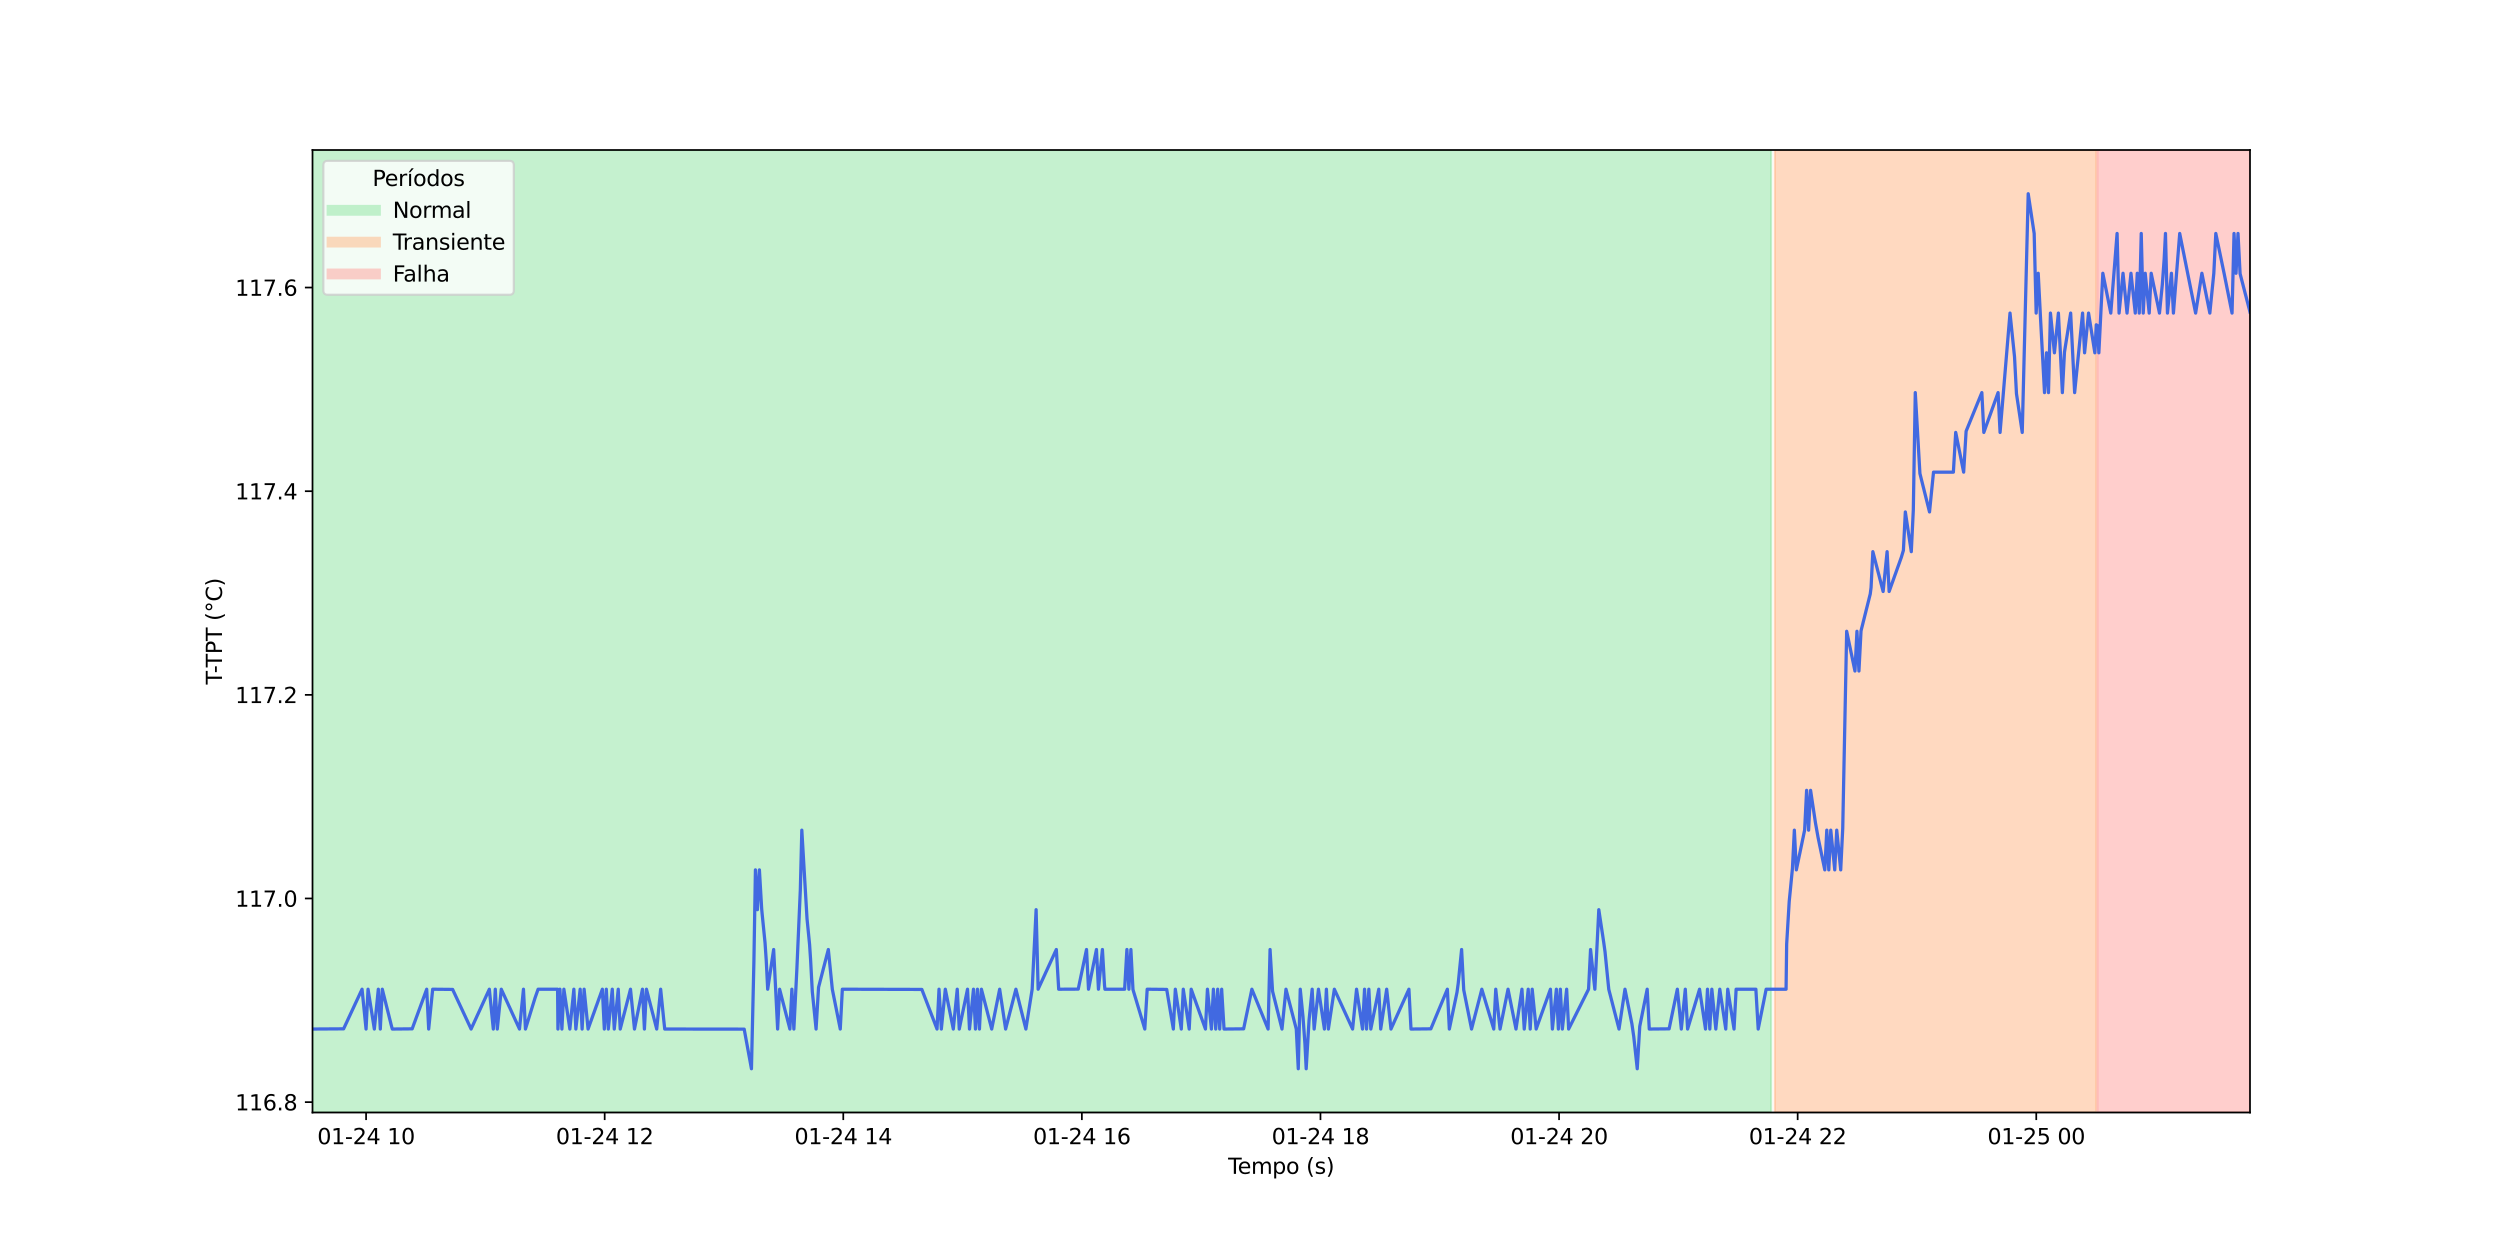 <?xml version="1.0" encoding="utf-8" standalone="no"?>
<!DOCTYPE svg PUBLIC "-//W3C//DTD SVG 1.1//EN"
  "http://www.w3.org/Graphics/SVG/1.1/DTD/svg11.dtd">
<svg xmlns:xlink="http://www.w3.org/1999/xlink" width="1152pt" height="576pt" viewBox="0 0 1152 576" xmlns="http://www.w3.org/2000/svg" version="1.1">
 <defs>
  <style type="text/css">*{stroke-linejoin: round; stroke-linecap: butt}</style>
 </defs>
 <g id="figure_1">
  <g id="patch_1">
   <path d="M 0 576 
L 1152 576 
L 1152 0 
L 0 0 
z
" style="fill: #ffffff"/>
  </g>
  <g id="axes_1">
   <g id="patch_2">
    <path d="M 144 512.64 
L 1036.8 512.64 
L 1036.8 69.12 
L 144 69.12 
z
" style="fill: #ffffff"/>
   </g>
   <g id="patch_3">
    <path d="M 144 512.64 
L 144 69.12 
L 816.131 69.12 
L 816.131 512.64 
z
" clip-path="url(#p70f0e3f2a3)" style="fill: #8de5a1; opacity: 0.5; stroke: #8de5a1; stroke-linejoin: miter"/>
   </g>
   <g id="patch_4">
    <path d="M 817.857 512.64 
L 817.857 69.12 
L 965.962 69.12 
L 965.962 512.64 
z
" clip-path="url(#p70f0e3f2a3)" style="fill: #ffb482; opacity: 0.5; stroke: #ffb482; stroke-linejoin: miter"/>
   </g>
   <g id="patch_5">
    <path d="M 966.527 512.64 
L 966.527 69.12 
L 1036.8 69.12 
L 1036.8 512.64 
z
" clip-path="url(#p70f0e3f2a3)" style="fill: #ff9f9b; opacity: 0.5; stroke: #ff9f9b; stroke-linejoin: miter"/>
   </g>
   <g id="matplotlib.axis_1">
    <g id="xtick_1">
     <g id="line2d_1">
      <defs>
       <path id="m681713d405" d="M 0 0 
L 0 3.5 
" style="stroke: #000000; stroke-width: 0.8"/>
      </defs>
      <g>
       <use xlink:href="#m681713d405" x="168.692" y="512.64" style="stroke: #000000; stroke-width: 0.8"/>
      </g>
     </g>
     <g id="text_1">
      <!-- 01-24 10 -->
      <g transform="translate(146.211 527.238) scale(0.1 -0.1)">
       <defs>
        <path id="DejaVuSans-30" d="M 2034 4250 
Q 1547 4250 1301 3770 
Q 1056 3291 1056 2328 
Q 1056 1369 1301 889 
Q 1547 409 2034 409 
Q 2525 409 2770 889 
Q 3016 1369 3016 2328 
Q 3016 3291 2770 3770 
Q 2525 4250 2034 4250 
z
M 2034 4750 
Q 2819 4750 3233 4129 
Q 3647 3509 3647 2328 
Q 3647 1150 3233 529 
Q 2819 -91 2034 -91 
Q 1250 -91 836 529 
Q 422 1150 422 2328 
Q 422 3509 836 4129 
Q 1250 4750 2034 4750 
z
" transform="scale(0.016)"/>
        <path id="DejaVuSans-31" d="M 794 531 
L 1825 531 
L 1825 4091 
L 703 3866 
L 703 4441 
L 1819 4666 
L 2450 4666 
L 2450 531 
L 3481 531 
L 3481 0 
L 794 0 
L 794 531 
z
" transform="scale(0.016)"/>
        <path id="DejaVuSans-2d" d="M 313 2009 
L 1997 2009 
L 1997 1497 
L 313 1497 
L 313 2009 
z
" transform="scale(0.016)"/>
        <path id="DejaVuSans-32" d="M 1228 531 
L 3431 531 
L 3431 0 
L 469 0 
L 469 531 
Q 828 903 1448 1529 
Q 2069 2156 2228 2338 
Q 2531 2678 2651 2914 
Q 2772 3150 2772 3378 
Q 2772 3750 2511 3984 
Q 2250 4219 1831 4219 
Q 1534 4219 1204 4116 
Q 875 4013 500 3803 
L 500 4441 
Q 881 4594 1212 4672 
Q 1544 4750 1819 4750 
Q 2544 4750 2975 4387 
Q 3406 4025 3406 3419 
Q 3406 3131 3298 2873 
Q 3191 2616 2906 2266 
Q 2828 2175 2409 1742 
Q 1991 1309 1228 531 
z
" transform="scale(0.016)"/>
        <path id="DejaVuSans-34" d="M 2419 4116 
L 825 1625 
L 2419 1625 
L 2419 4116 
z
M 2253 4666 
L 3047 4666 
L 3047 1625 
L 3713 1625 
L 3713 1100 
L 3047 1100 
L 3047 0 
L 2419 0 
L 2419 1100 
L 313 1100 
L 313 1709 
L 2253 4666 
z
" transform="scale(0.016)"/>
        <path id="DejaVuSans-20" transform="scale(0.016)"/>
       </defs>
       <use xlink:href="#DejaVuSans-30"/>
       <use xlink:href="#DejaVuSans-31" x="63.623"/>
       <use xlink:href="#DejaVuSans-2d" x="127.246"/>
       <use xlink:href="#DejaVuSans-32" x="163.33"/>
       <use xlink:href="#DejaVuSans-34" x="226.953"/>
       <use xlink:href="#DejaVuSans-20" x="290.576"/>
       <use xlink:href="#DejaVuSans-31" x="322.363"/>
       <use xlink:href="#DejaVuSans-30" x="385.986"/>
      </g>
     </g>
    </g>
    <g id="xtick_2">
     <g id="line2d_2">
      <g>
       <use xlink:href="#m681713d405" x="278.637" y="512.64" style="stroke: #000000; stroke-width: 0.8"/>
      </g>
     </g>
     <g id="text_2">
      <!-- 01-24 12 -->
      <g transform="translate(256.156 527.238) scale(0.1 -0.1)">
       <use xlink:href="#DejaVuSans-30"/>
       <use xlink:href="#DejaVuSans-31" x="63.623"/>
       <use xlink:href="#DejaVuSans-2d" x="127.246"/>
       <use xlink:href="#DejaVuSans-32" x="163.33"/>
       <use xlink:href="#DejaVuSans-34" x="226.953"/>
       <use xlink:href="#DejaVuSans-20" x="290.576"/>
       <use xlink:href="#DejaVuSans-31" x="322.363"/>
       <use xlink:href="#DejaVuSans-32" x="385.986"/>
      </g>
     </g>
    </g>
    <g id="xtick_3">
     <g id="line2d_3">
      <g>
       <use xlink:href="#m681713d405" x="388.582" y="512.64" style="stroke: #000000; stroke-width: 0.8"/>
      </g>
     </g>
     <g id="text_3">
      <!-- 01-24 14 -->
      <g transform="translate(366.102 527.238) scale(0.1 -0.1)">
       <use xlink:href="#DejaVuSans-30"/>
       <use xlink:href="#DejaVuSans-31" x="63.623"/>
       <use xlink:href="#DejaVuSans-2d" x="127.246"/>
       <use xlink:href="#DejaVuSans-32" x="163.33"/>
       <use xlink:href="#DejaVuSans-34" x="226.953"/>
       <use xlink:href="#DejaVuSans-20" x="290.576"/>
       <use xlink:href="#DejaVuSans-31" x="322.363"/>
       <use xlink:href="#DejaVuSans-34" x="385.986"/>
      </g>
     </g>
    </g>
    <g id="xtick_4">
     <g id="line2d_4">
      <g>
       <use xlink:href="#m681713d405" x="498.527" y="512.64" style="stroke: #000000; stroke-width: 0.8"/>
      </g>
     </g>
     <g id="text_4">
      <!-- 01-24 16 -->
      <g transform="translate(476.047 527.238) scale(0.1 -0.1)">
       <defs>
        <path id="DejaVuSans-36" d="M 2113 2584 
Q 1688 2584 1439 2293 
Q 1191 2003 1191 1497 
Q 1191 994 1439 701 
Q 1688 409 2113 409 
Q 2538 409 2786 701 
Q 3034 994 3034 1497 
Q 3034 2003 2786 2293 
Q 2538 2584 2113 2584 
z
M 3366 4563 
L 3366 3988 
Q 3128 4100 2886 4159 
Q 2644 4219 2406 4219 
Q 1781 4219 1451 3797 
Q 1122 3375 1075 2522 
Q 1259 2794 1537 2939 
Q 1816 3084 2150 3084 
Q 2853 3084 3261 2657 
Q 3669 2231 3669 1497 
Q 3669 778 3244 343 
Q 2819 -91 2113 -91 
Q 1303 -91 875 529 
Q 447 1150 447 2328 
Q 447 3434 972 4092 
Q 1497 4750 2381 4750 
Q 2619 4750 2861 4703 
Q 3103 4656 3366 4563 
z
" transform="scale(0.016)"/>
       </defs>
       <use xlink:href="#DejaVuSans-30"/>
       <use xlink:href="#DejaVuSans-31" x="63.623"/>
       <use xlink:href="#DejaVuSans-2d" x="127.246"/>
       <use xlink:href="#DejaVuSans-32" x="163.33"/>
       <use xlink:href="#DejaVuSans-34" x="226.953"/>
       <use xlink:href="#DejaVuSans-20" x="290.576"/>
       <use xlink:href="#DejaVuSans-31" x="322.363"/>
       <use xlink:href="#DejaVuSans-36" x="385.986"/>
      </g>
     </g>
    </g>
    <g id="xtick_5">
     <g id="line2d_5">
      <g>
       <use xlink:href="#m681713d405" x="608.472" y="512.64" style="stroke: #000000; stroke-width: 0.8"/>
      </g>
     </g>
     <g id="text_5">
      <!-- 01-24 18 -->
      <g transform="translate(585.992 527.238) scale(0.1 -0.1)">
       <defs>
        <path id="DejaVuSans-38" d="M 2034 2216 
Q 1584 2216 1326 1975 
Q 1069 1734 1069 1313 
Q 1069 891 1326 650 
Q 1584 409 2034 409 
Q 2484 409 2743 651 
Q 3003 894 3003 1313 
Q 3003 1734 2745 1975 
Q 2488 2216 2034 2216 
z
M 1403 2484 
Q 997 2584 770 2862 
Q 544 3141 544 3541 
Q 544 4100 942 4425 
Q 1341 4750 2034 4750 
Q 2731 4750 3128 4425 
Q 3525 4100 3525 3541 
Q 3525 3141 3298 2862 
Q 3072 2584 2669 2484 
Q 3125 2378 3379 2068 
Q 3634 1759 3634 1313 
Q 3634 634 3220 271 
Q 2806 -91 2034 -91 
Q 1263 -91 848 271 
Q 434 634 434 1313 
Q 434 1759 690 2068 
Q 947 2378 1403 2484 
z
M 1172 3481 
Q 1172 3119 1398 2916 
Q 1625 2713 2034 2713 
Q 2441 2713 2670 2916 
Q 2900 3119 2900 3481 
Q 2900 3844 2670 4047 
Q 2441 4250 2034 4250 
Q 1625 4250 1398 4047 
Q 1172 3844 1172 3481 
z
" transform="scale(0.016)"/>
       </defs>
       <use xlink:href="#DejaVuSans-30"/>
       <use xlink:href="#DejaVuSans-31" x="63.623"/>
       <use xlink:href="#DejaVuSans-2d" x="127.246"/>
       <use xlink:href="#DejaVuSans-32" x="163.33"/>
       <use xlink:href="#DejaVuSans-34" x="226.953"/>
       <use xlink:href="#DejaVuSans-20" x="290.576"/>
       <use xlink:href="#DejaVuSans-31" x="322.363"/>
       <use xlink:href="#DejaVuSans-38" x="385.986"/>
      </g>
     </g>
    </g>
    <g id="xtick_6">
     <g id="line2d_6">
      <g>
       <use xlink:href="#m681713d405" x="718.417" y="512.64" style="stroke: #000000; stroke-width: 0.8"/>
      </g>
     </g>
     <g id="text_6">
      <!-- 01-24 20 -->
      <g transform="translate(695.937 527.238) scale(0.1 -0.1)">
       <use xlink:href="#DejaVuSans-30"/>
       <use xlink:href="#DejaVuSans-31" x="63.623"/>
       <use xlink:href="#DejaVuSans-2d" x="127.246"/>
       <use xlink:href="#DejaVuSans-32" x="163.33"/>
       <use xlink:href="#DejaVuSans-34" x="226.953"/>
       <use xlink:href="#DejaVuSans-20" x="290.576"/>
       <use xlink:href="#DejaVuSans-32" x="322.363"/>
       <use xlink:href="#DejaVuSans-30" x="385.986"/>
      </g>
     </g>
    </g>
    <g id="xtick_7">
     <g id="line2d_7">
      <g>
       <use xlink:href="#m681713d405" x="828.362" y="512.64" style="stroke: #000000; stroke-width: 0.8"/>
      </g>
     </g>
     <g id="text_7">
      <!-- 01-24 22 -->
      <g transform="translate(805.882 527.238) scale(0.1 -0.1)">
       <use xlink:href="#DejaVuSans-30"/>
       <use xlink:href="#DejaVuSans-31" x="63.623"/>
       <use xlink:href="#DejaVuSans-2d" x="127.246"/>
       <use xlink:href="#DejaVuSans-32" x="163.33"/>
       <use xlink:href="#DejaVuSans-34" x="226.953"/>
       <use xlink:href="#DejaVuSans-20" x="290.576"/>
       <use xlink:href="#DejaVuSans-32" x="322.363"/>
       <use xlink:href="#DejaVuSans-32" x="385.986"/>
      </g>
     </g>
    </g>
    <g id="xtick_8">
     <g id="line2d_8">
      <g>
       <use xlink:href="#m681713d405" x="938.308" y="512.64" style="stroke: #000000; stroke-width: 0.8"/>
      </g>
     </g>
     <g id="text_8">
      <!-- 01-25 00 -->
      <g transform="translate(915.827 527.238) scale(0.1 -0.1)">
       <defs>
        <path id="DejaVuSans-35" d="M 691 4666 
L 3169 4666 
L 3169 4134 
L 1269 4134 
L 1269 2991 
Q 1406 3038 1543 3061 
Q 1681 3084 1819 3084 
Q 2600 3084 3056 2656 
Q 3513 2228 3513 1497 
Q 3513 744 3044 326 
Q 2575 -91 1722 -91 
Q 1428 -91 1123 -41 
Q 819 9 494 109 
L 494 744 
Q 775 591 1075 516 
Q 1375 441 1709 441 
Q 2250 441 2565 725 
Q 2881 1009 2881 1497 
Q 2881 1984 2565 2268 
Q 2250 2553 1709 2553 
Q 1456 2553 1204 2497 
Q 953 2441 691 2322 
L 691 4666 
z
" transform="scale(0.016)"/>
       </defs>
       <use xlink:href="#DejaVuSans-30"/>
       <use xlink:href="#DejaVuSans-31" x="63.623"/>
       <use xlink:href="#DejaVuSans-2d" x="127.246"/>
       <use xlink:href="#DejaVuSans-32" x="163.33"/>
       <use xlink:href="#DejaVuSans-35" x="226.953"/>
       <use xlink:href="#DejaVuSans-20" x="290.576"/>
       <use xlink:href="#DejaVuSans-30" x="322.363"/>
       <use xlink:href="#DejaVuSans-30" x="385.986"/>
      </g>
     </g>
    </g>
    <g id="text_9">
     <!-- Tempo (s) -->
     <g transform="translate(565.92 540.917) scale(0.1 -0.1)">
      <defs>
       <path id="DejaVuSans-54" d="M -19 4666 
L 3928 4666 
L 3928 4134 
L 2272 4134 
L 2272 0 
L 1638 0 
L 1638 4134 
L -19 4134 
L -19 4666 
z
" transform="scale(0.016)"/>
       <path id="DejaVuSans-65" d="M 3597 1894 
L 3597 1613 
L 953 1613 
Q 991 1019 1311 708 
Q 1631 397 2203 397 
Q 2534 397 2845 478 
Q 3156 559 3463 722 
L 3463 178 
Q 3153 47 2828 -22 
Q 2503 -91 2169 -91 
Q 1331 -91 842 396 
Q 353 884 353 1716 
Q 353 2575 817 3079 
Q 1281 3584 2069 3584 
Q 2775 3584 3186 3129 
Q 3597 2675 3597 1894 
z
M 3022 2063 
Q 3016 2534 2758 2815 
Q 2500 3097 2075 3097 
Q 1594 3097 1305 2825 
Q 1016 2553 972 2059 
L 3022 2063 
z
" transform="scale(0.016)"/>
       <path id="DejaVuSans-6d" d="M 3328 2828 
Q 3544 3216 3844 3400 
Q 4144 3584 4550 3584 
Q 5097 3584 5394 3201 
Q 5691 2819 5691 2113 
L 5691 0 
L 5113 0 
L 5113 2094 
Q 5113 2597 4934 2840 
Q 4756 3084 4391 3084 
Q 3944 3084 3684 2787 
Q 3425 2491 3425 1978 
L 3425 0 
L 2847 0 
L 2847 2094 
Q 2847 2600 2669 2842 
Q 2491 3084 2119 3084 
Q 1678 3084 1418 2786 
Q 1159 2488 1159 1978 
L 1159 0 
L 581 0 
L 581 3500 
L 1159 3500 
L 1159 2956 
Q 1356 3278 1631 3431 
Q 1906 3584 2284 3584 
Q 2666 3584 2933 3390 
Q 3200 3197 3328 2828 
z
" transform="scale(0.016)"/>
       <path id="DejaVuSans-70" d="M 1159 525 
L 1159 -1331 
L 581 -1331 
L 581 3500 
L 1159 3500 
L 1159 2969 
Q 1341 3281 1617 3432 
Q 1894 3584 2278 3584 
Q 2916 3584 3314 3078 
Q 3713 2572 3713 1747 
Q 3713 922 3314 415 
Q 2916 -91 2278 -91 
Q 1894 -91 1617 61 
Q 1341 213 1159 525 
z
M 3116 1747 
Q 3116 2381 2855 2742 
Q 2594 3103 2138 3103 
Q 1681 3103 1420 2742 
Q 1159 2381 1159 1747 
Q 1159 1113 1420 752 
Q 1681 391 2138 391 
Q 2594 391 2855 752 
Q 3116 1113 3116 1747 
z
" transform="scale(0.016)"/>
       <path id="DejaVuSans-6f" d="M 1959 3097 
Q 1497 3097 1228 2736 
Q 959 2375 959 1747 
Q 959 1119 1226 758 
Q 1494 397 1959 397 
Q 2419 397 2687 759 
Q 2956 1122 2956 1747 
Q 2956 2369 2687 2733 
Q 2419 3097 1959 3097 
z
M 1959 3584 
Q 2709 3584 3137 3096 
Q 3566 2609 3566 1747 
Q 3566 888 3137 398 
Q 2709 -91 1959 -91 
Q 1206 -91 779 398 
Q 353 888 353 1747 
Q 353 2609 779 3096 
Q 1206 3584 1959 3584 
z
" transform="scale(0.016)"/>
       <path id="DejaVuSans-28" d="M 1984 4856 
Q 1566 4138 1362 3434 
Q 1159 2731 1159 2009 
Q 1159 1288 1364 580 
Q 1569 -128 1984 -844 
L 1484 -844 
Q 1016 -109 783 600 
Q 550 1309 550 2009 
Q 550 2706 781 3412 
Q 1013 4119 1484 4856 
L 1984 4856 
z
" transform="scale(0.016)"/>
       <path id="DejaVuSans-73" d="M 2834 3397 
L 2834 2853 
Q 2591 2978 2328 3040 
Q 2066 3103 1784 3103 
Q 1356 3103 1142 2972 
Q 928 2841 928 2578 
Q 928 2378 1081 2264 
Q 1234 2150 1697 2047 
L 1894 2003 
Q 2506 1872 2764 1633 
Q 3022 1394 3022 966 
Q 3022 478 2636 193 
Q 2250 -91 1575 -91 
Q 1294 -91 989 -36 
Q 684 19 347 128 
L 347 722 
Q 666 556 975 473 
Q 1284 391 1588 391 
Q 1994 391 2212 530 
Q 2431 669 2431 922 
Q 2431 1156 2273 1281 
Q 2116 1406 1581 1522 
L 1381 1569 
Q 847 1681 609 1914 
Q 372 2147 372 2553 
Q 372 3047 722 3315 
Q 1072 3584 1716 3584 
Q 2034 3584 2315 3537 
Q 2597 3491 2834 3397 
z
" transform="scale(0.016)"/>
       <path id="DejaVuSans-29" d="M 513 4856 
L 1013 4856 
Q 1481 4119 1714 3412 
Q 1947 2706 1947 2009 
Q 1947 1309 1714 600 
Q 1481 -109 1013 -844 
L 513 -844 
Q 928 -128 1133 580 
Q 1338 1288 1338 2009 
Q 1338 2731 1133 3434 
Q 928 4138 513 4856 
z
" transform="scale(0.016)"/>
      </defs>
      <use xlink:href="#DejaVuSans-54"/>
      <use xlink:href="#DejaVuSans-65" x="44.084"/>
      <use xlink:href="#DejaVuSans-6d" x="105.607"/>
      <use xlink:href="#DejaVuSans-70" x="203.02"/>
      <use xlink:href="#DejaVuSans-6f" x="266.496"/>
      <use xlink:href="#DejaVuSans-20" x="327.678"/>
      <use xlink:href="#DejaVuSans-28" x="359.465"/>
      <use xlink:href="#DejaVuSans-73" x="398.479"/>
      <use xlink:href="#DejaVuSans-29" x="450.578"/>
     </g>
    </g>
   </g>
   <g id="matplotlib.axis_2">
    <g id="ytick_1">
     <g id="line2d_9">
      <defs>
       <path id="m206cdf0080" d="M 0 0 
L -3.5 0 
" style="stroke: #000000; stroke-width: 0.8"/>
      </defs>
      <g>
       <use xlink:href="#m206cdf0080" x="144" y="507.87" style="stroke: #000000; stroke-width: 0.8"/>
      </g>
     </g>
     <g id="text_10">
      <!-- 116.8 -->
      <g transform="translate(108.372 511.67) scale(0.1 -0.1)">
       <defs>
        <path id="DejaVuSans-2e" d="M 684 794 
L 1344 794 
L 1344 0 
L 684 0 
L 684 794 
z
" transform="scale(0.016)"/>
       </defs>
       <use xlink:href="#DejaVuSans-31"/>
       <use xlink:href="#DejaVuSans-31" x="63.623"/>
       <use xlink:href="#DejaVuSans-36" x="127.246"/>
       <use xlink:href="#DejaVuSans-2e" x="190.869"/>
       <use xlink:href="#DejaVuSans-38" x="222.656"/>
      </g>
     </g>
    </g>
    <g id="ytick_2">
     <g id="line2d_10">
      <g>
       <use xlink:href="#m206cdf0080" x="144" y="414.027" style="stroke: #000000; stroke-width: 0.8"/>
      </g>
     </g>
     <g id="text_11">
      <!-- 117.0 -->
      <g transform="translate(108.372 417.826) scale(0.1 -0.1)">
       <defs>
        <path id="DejaVuSans-37" d="M 525 4666 
L 3525 4666 
L 3525 4397 
L 1831 0 
L 1172 0 
L 2766 4134 
L 525 4134 
L 525 4666 
z
" transform="scale(0.016)"/>
       </defs>
       <use xlink:href="#DejaVuSans-31"/>
       <use xlink:href="#DejaVuSans-31" x="63.623"/>
       <use xlink:href="#DejaVuSans-37" x="127.246"/>
       <use xlink:href="#DejaVuSans-2e" x="190.869"/>
       <use xlink:href="#DejaVuSans-30" x="222.656"/>
      </g>
     </g>
    </g>
    <g id="ytick_3">
     <g id="line2d_11">
      <g>
       <use xlink:href="#m206cdf0080" x="144" y="320.183" style="stroke: #000000; stroke-width: 0.8"/>
      </g>
     </g>
     <g id="text_12">
      <!-- 117.2 -->
      <g transform="translate(108.372 323.982) scale(0.1 -0.1)">
       <use xlink:href="#DejaVuSans-31"/>
       <use xlink:href="#DejaVuSans-31" x="63.623"/>
       <use xlink:href="#DejaVuSans-37" x="127.246"/>
       <use xlink:href="#DejaVuSans-2e" x="190.869"/>
       <use xlink:href="#DejaVuSans-32" x="222.656"/>
      </g>
     </g>
    </g>
    <g id="ytick_4">
     <g id="line2d_12">
      <g>
       <use xlink:href="#m206cdf0080" x="144" y="226.339" style="stroke: #000000; stroke-width: 0.8"/>
      </g>
     </g>
     <g id="text_13">
      <!-- 117.4 -->
      <g transform="translate(108.372 230.138) scale(0.1 -0.1)">
       <use xlink:href="#DejaVuSans-31"/>
       <use xlink:href="#DejaVuSans-31" x="63.623"/>
       <use xlink:href="#DejaVuSans-37" x="127.246"/>
       <use xlink:href="#DejaVuSans-2e" x="190.869"/>
       <use xlink:href="#DejaVuSans-34" x="222.656"/>
      </g>
     </g>
    </g>
    <g id="ytick_5">
     <g id="line2d_13">
      <g>
       <use xlink:href="#m206cdf0080" x="144" y="132.495" style="stroke: #000000; stroke-width: 0.8"/>
      </g>
     </g>
     <g id="text_14">
      <!-- 117.6 -->
      <g transform="translate(108.372 136.294) scale(0.1 -0.1)">
       <use xlink:href="#DejaVuSans-31"/>
       <use xlink:href="#DejaVuSans-31" x="63.623"/>
       <use xlink:href="#DejaVuSans-37" x="127.246"/>
       <use xlink:href="#DejaVuSans-2e" x="190.869"/>
       <use xlink:href="#DejaVuSans-36" x="222.656"/>
      </g>
     </g>
    </g>
    <g id="text_15">
     <!-- T-TPT (°C) -->
     <g transform="translate(102.292 315.43) rotate(-90) scale(0.1 -0.1)">
      <defs>
       <path id="DejaVuSans-50" d="M 1259 4147 
L 1259 2394 
L 2053 2394 
Q 2494 2394 2734 2622 
Q 2975 2850 2975 3272 
Q 2975 3691 2734 3919 
Q 2494 4147 2053 4147 
L 1259 4147 
z
M 628 4666 
L 2053 4666 
Q 2838 4666 3239 4311 
Q 3641 3956 3641 3272 
Q 3641 2581 3239 2228 
Q 2838 1875 2053 1875 
L 1259 1875 
L 1259 0 
L 628 0 
L 628 4666 
z
" transform="scale(0.016)"/>
       <path id="DejaVuSans-b0" d="M 1600 4347 
Q 1350 4347 1178 4173 
Q 1006 4000 1006 3750 
Q 1006 3503 1178 3333 
Q 1350 3163 1600 3163 
Q 1850 3163 2022 3333 
Q 2194 3503 2194 3750 
Q 2194 3997 2020 4172 
Q 1847 4347 1600 4347 
z
M 1600 4750 
Q 1800 4750 1984 4673 
Q 2169 4597 2303 4453 
Q 2447 4313 2519 4134 
Q 2591 3956 2591 3750 
Q 2591 3338 2302 3052 
Q 2013 2766 1594 2766 
Q 1172 2766 890 3047 
Q 609 3328 609 3750 
Q 609 4169 896 4459 
Q 1184 4750 1600 4750 
z
" transform="scale(0.016)"/>
       <path id="DejaVuSans-43" d="M 4122 4306 
L 4122 3641 
Q 3803 3938 3442 4084 
Q 3081 4231 2675 4231 
Q 1875 4231 1450 3742 
Q 1025 3253 1025 2328 
Q 1025 1406 1450 917 
Q 1875 428 2675 428 
Q 3081 428 3442 575 
Q 3803 722 4122 1019 
L 4122 359 
Q 3791 134 3420 21 
Q 3050 -91 2638 -91 
Q 1578 -91 968 557 
Q 359 1206 359 2328 
Q 359 3453 968 4101 
Q 1578 4750 2638 4750 
Q 3056 4750 3426 4639 
Q 3797 4528 4122 4306 
z
" transform="scale(0.016)"/>
      </defs>
      <use xlink:href="#DejaVuSans-54"/>
      <use xlink:href="#DejaVuSans-2d" x="51.959"/>
      <use xlink:href="#DejaVuSans-54" x="78.918"/>
      <use xlink:href="#DejaVuSans-50" x="140.002"/>
      <use xlink:href="#DejaVuSans-54" x="200.305"/>
      <use xlink:href="#DejaVuSans-20" x="261.389"/>
      <use xlink:href="#DejaVuSans-28" x="293.176"/>
      <use xlink:href="#DejaVuSans-b0" x="332.189"/>
      <use xlink:href="#DejaVuSans-43" x="382.189"/>
      <use xlink:href="#DejaVuSans-29" x="452.014"/>
     </g>
    </g>
   </g>
   <g id="line2d_14">
    <path d="M 144 474.18 
L 158.339 474.087 
L 158.736 473.195 
L 158.797 473.101 
L 159.179 472.257 
L 159.224 472.163 
L 159.591 471.365 
L 159.652 471.271 
L 160.049 470.38 
L 160.11 470.286 
L 160.507 469.394 
L 160.568 469.301 
L 160.965 468.409 
L 161.026 468.315 
L 161.408 467.471 
L 161.454 467.377 
L 161.82 466.579 
L 161.881 466.485 
L 162.278 465.594 
L 162.339 465.5 
L 162.736 464.608 
L 162.798 464.515 
L 163.195 463.623 
L 163.256 463.529 
L 163.637 462.685 
L 163.683 462.591 
L 164.05 461.793 
L 164.111 461.699 
L 164.508 460.808 
L 164.569 460.714 
L 164.966 459.822 
L 165.027 459.729 
L 165.424 458.837 
L 165.485 458.743 
L 165.867 457.899 
L 165.913 457.805 
L 166.279 457.007 
L 166.34 456.913 
L 166.737 456.022 
L 166.798 455.928 
L 166.829 455.834 
L 166.844 455.975 
L 167.424 461.746 
L 168.677 474.18 
L 168.738 472.96 
L 169.593 455.834 
L 169.623 456.022 
L 172.494 474.18 
L 172.555 473.57 
L 173.151 467.611 
L 174.327 455.834 
L 174.388 457.054 
L 175.243 474.18 
L 175.258 473.852 
L 176.159 455.834 
L 176.312 456.444 
L 176.632 457.758 
L 177.029 459.306 
L 177.35 460.62 
L 177.732 462.122 
L 178.052 463.435 
L 178.449 464.984 
L 178.77 466.298 
L 179.152 467.799 
L 179.473 469.113 
L 179.854 470.614 
L 180.175 471.928 
L 180.572 473.477 
L 180.786 474.18 
L 189.933 474.087 
L 190.956 471.271 
L 191.002 471.177 
L 192.04 468.315 
L 192.086 468.221 
L 193.124 465.359 
L 193.17 465.265 
L 194.208 462.403 
L 194.254 462.309 
L 195.292 459.447 
L 195.338 459.353 
L 196.377 456.491 
L 196.422 456.397 
L 196.621 455.834 
L 197.537 474.18 
L 197.568 473.852 
L 198.866 460.902 
L 199.385 455.834 
L 208.577 455.928 
L 208.959 456.772 
L 209.005 456.866 
L 209.372 457.664 
L 209.433 457.758 
L 209.814 458.602 
L 209.86 458.696 
L 210.227 459.494 
L 210.288 459.588 
L 210.685 460.479 
L 210.746 460.573 
L 211.128 461.418 
L 211.173 461.512 
L 211.54 462.309 
L 211.601 462.403 
L 211.983 463.248 
L 212.029 463.341 
L 212.395 464.139 
L 212.456 464.233 
L 212.853 465.125 
L 212.914 465.218 
L 213.296 466.063 
L 213.342 466.157 
L 213.708 466.954 
L 213.769 467.048 
L 214.166 467.94 
L 214.227 468.034 
L 214.609 468.878 
L 214.655 468.972 
L 215.021 469.77 
L 215.083 469.864 
L 215.464 470.708 
L 215.51 470.802 
L 215.877 471.6 
L 215.938 471.694 
L 216.335 472.585 
L 216.396 472.679 
L 216.778 473.524 
L 216.823 473.617 
L 217.083 474.18 
L 217.098 474.134 
L 217.48 473.289 
L 217.526 473.195 
L 217.908 472.35 
L 217.969 472.257 
L 218.381 471.318 
L 218.442 471.224 
L 218.854 470.286 
L 218.915 470.192 
L 219.328 469.254 
L 219.389 469.16 
L 219.801 468.221 
L 219.847 468.128 
L 220.229 467.283 
L 220.29 467.189 
L 220.702 466.251 
L 220.763 466.157 
L 221.175 465.218 
L 221.236 465.125 
L 221.649 464.186 
L 221.71 464.092 
L 222.122 463.154 
L 222.183 463.06 
L 222.595 462.122 
L 222.657 462.028 
L 223.069 461.089 
L 223.13 460.995 
L 223.542 460.057 
L 223.603 459.963 
L 224.016 459.025 
L 224.061 458.931 
L 224.443 458.086 
L 224.504 457.992 
L 224.917 457.054 
L 224.978 456.96 
L 225.39 456.022 
L 225.451 455.928 
L 225.482 455.834 
L 225.497 455.975 
L 226.108 462.122 
L 227.314 474.18 
L 227.375 472.96 
L 228.23 455.834 
L 228.245 456.162 
L 229.146 474.18 
L 229.253 473.101 
L 230.704 458.743 
L 230.994 455.834 
L 231.04 455.928 
L 231.452 456.866 
L 231.513 456.96 
L 231.926 457.899 
L 231.987 457.992 
L 232.399 458.931 
L 232.46 459.025 
L 232.872 459.963 
L 232.918 460.057 
L 233.3 460.902 
L 233.361 460.995 
L 233.773 461.934 
L 233.834 462.028 
L 234.247 462.966 
L 234.292 463.06 
L 234.674 463.905 
L 234.735 463.998 
L 235.148 464.937 
L 235.209 465.031 
L 235.621 465.969 
L 235.667 466.063 
L 236.048 466.908 
L 236.094 467.001 
L 236.476 467.846 
L 236.537 467.94 
L 236.949 468.878 
L 237.01 468.972 
L 237.423 469.911 
L 237.469 470.004 
L 237.85 470.849 
L 237.911 470.943 
L 238.324 471.881 
L 238.37 471.975 
L 238.751 472.82 
L 238.812 472.914 
L 239.225 473.852 
L 239.286 473.946 
L 239.377 474.18 
L 239.393 473.993 
L 240.706 460.902 
L 241.21 455.834 
L 242.126 474.18 
L 242.157 474.087 
L 244.096 467.799 
L 244.325 467.048 
L 246.31 460.62 
L 246.539 459.869 
L 247.959 455.834 
L 256.938 455.834 
L 257.091 474.18 
L 257.182 472.35 
L 258.007 455.834 
L 258.022 456.162 
L 258.923 474.18 
L 259 472.632 
L 259.839 455.834 
L 259.962 456.679 
L 261.305 465.594 
L 261.702 468.268 
L 262.588 474.18 
L 262.649 473.57 
L 264.069 459.494 
L 264.436 455.834 
L 264.451 456.162 
L 265.352 474.18 
L 265.474 473.054 
L 267.337 455.834 
L 267.368 456.444 
L 268.238 474.18 
L 268.269 473.57 
L 269.154 455.834 
L 269.185 456.162 
L 270.483 469.113 
L 270.987 474.18 
L 271.002 474.134 
L 272.239 470.661 
L 272.285 470.567 
L 273.537 467.048 
L 273.583 466.954 
L 274.85 463.388 
L 274.896 463.295 
L 276.148 459.775 
L 276.194 459.682 
L 277.446 456.162 
L 277.492 456.069 
L 277.568 455.834 
L 278.469 474.18 
L 278.5 473.57 
L 279.385 455.834 
L 279.4 456.162 
L 280.301 474.18 
L 280.408 473.101 
L 281.691 460.292 
L 282.134 455.834 
L 283.05 474.18 
L 283.081 473.852 
L 284.379 460.902 
L 284.882 455.834 
L 285.799 474.18 
L 285.829 474.04 
L 286.272 472.35 
L 286.577 471.131 
L 287.036 469.394 
L 287.341 468.174 
L 287.799 466.438 
L 288.089 465.312 
L 288.517 463.67 
L 288.822 462.45 
L 289.265 460.761 
L 289.555 459.635 
L 289.983 457.992 
L 290.288 456.772 
L 290.532 455.834 
L 290.563 456.162 
L 291.861 469.113 
L 292.365 474.18 
L 292.945 471.271 
L 293.128 470.38 
L 293.709 467.471 
L 293.892 466.579 
L 294.472 463.67 
L 294.655 462.778 
L 295.251 459.775 
L 295.434 458.884 
L 296.014 455.975 
L 296.045 455.834 
L 296.06 456.162 
L 296.946 474.18 
L 297.037 472.35 
L 297.877 455.834 
L 297.999 456.303 
L 298.29 457.429 
L 298.717 459.072 
L 299.023 460.292 
L 299.481 462.028 
L 299.786 463.248 
L 300.244 464.984 
L 300.55 466.204 
L 301.008 467.94 
L 301.313 469.16 
L 301.771 470.896 
L 302.077 472.116 
L 302.535 473.852 
L 302.611 474.18 
L 302.642 473.852 
L 303.802 462.168 
L 304.428 455.834 
L 305.848 469.911 
L 306.306 474.18 
L 342.924 474.227 
L 343.947 479.858 
L 344.1 480.656 
L 345.093 486.099 
L 345.245 486.896 
L 346.253 492.433 
L 346.268 492.48 
L 347.398 443.024 
L 348.101 400.842 
L 348.162 402.061 
L 349.017 419.188 
L 349.032 418.86 
L 349.933 400.842 
L 350.025 402.437 
L 350.987 418.906 
L 351.231 421.487 
L 352.529 434.438 
L 353.094 442.696 
L 353.751 455.834 
L 353.797 455.552 
L 354.194 452.878 
L 355.507 444.15 
L 355.904 441.476 
L 356.499 437.534 
L 356.53 438.144 
L 357.843 464.374 
L 358.332 474.18 
L 358.362 473.57 
L 359.248 455.834 
L 359.279 455.975 
L 359.737 457.711 
L 360.042 458.931 
L 360.5 460.667 
L 360.806 461.887 
L 361.248 463.576 
L 361.539 464.702 
L 361.966 466.344 
L 362.272 467.564 
L 362.73 469.301 
L 363.035 470.521 
L 363.493 472.257 
L 363.799 473.477 
L 363.982 474.18 
L 363.997 473.852 
L 364.898 455.834 
L 364.974 457.382 
L 365.814 474.18 
L 365.891 472.632 
L 367.189 446.684 
L 368.792 410.038 
L 369.479 382.542 
L 369.555 383.856 
L 370.517 400.325 
L 371.876 423.364 
L 373.052 435.188 
L 373.51 442.086 
L 374.304 456.913 
L 375.755 471.271 
L 376.045 474.18 
L 376.061 473.852 
L 377.19 454.942 
L 377.649 453.206 
L 377.954 451.986 
L 378.397 450.297 
L 378.687 449.171 
L 379.115 447.529 
L 379.42 446.309 
L 379.863 444.62 
L 380.153 443.494 
L 380.58 441.851 
L 380.886 440.631 
L 381.344 438.895 
L 381.649 437.675 
L 381.695 437.534 
L 381.71 437.675 
L 383.008 450.626 
L 383.543 455.928 
L 383.726 456.819 
L 384.322 459.822 
L 384.505 460.714 
L 385.1 463.717 
L 385.284 464.608 
L 385.879 467.611 
L 386.062 468.503 
L 386.658 471.506 
L 386.841 472.397 
L 387.192 474.18 
L 388.154 455.834 
L 424.788 455.928 
L 425.536 457.899 
L 425.582 457.992 
L 426.33 459.963 
L 426.376 460.057 
L 427.139 462.075 
L 427.185 462.168 
L 427.948 464.186 
L 427.994 464.28 
L 428.773 466.344 
L 428.819 466.438 
L 429.582 468.456 
L 429.628 468.55 
L 430.376 470.521 
L 430.422 470.614 
L 431.186 472.632 
L 431.232 472.726 
L 431.781 474.18 
L 432.698 455.834 
L 432.713 456.116 
L 433.675 472.585 
L 433.766 474.18 
L 433.827 473.57 
L 434.423 467.611 
L 435.599 455.834 
L 435.721 456.444 
L 436.301 459.353 
L 436.484 460.245 
L 437.065 463.154 
L 437.248 464.045 
L 437.828 466.954 
L 438.012 467.846 
L 438.592 470.755 
L 438.775 471.647 
L 439.279 474.18 
L 439.905 467.846 
L 441.066 456.162 
L 441.096 455.834 
L 441.127 456.444 
L 442.028 474.18 
L 442.15 473.57 
L 442.348 472.632 
L 442.867 470.098 
L 443.066 469.16 
L 443.57 466.72 
L 443.768 465.781 
L 444.272 463.341 
L 444.471 462.403 
L 444.99 459.869 
L 445.204 458.884 
L 445.723 456.35 
L 445.83 455.834 
L 445.845 456.162 
L 446.746 474.18 
L 446.853 473.101 
L 448.136 460.292 
L 448.578 455.834 
L 449.495 474.18 
L 449.51 473.852 
L 450.411 455.834 
L 450.487 457.382 
L 451.327 474.18 
L 451.403 472.632 
L 452.243 455.834 
L 452.381 456.397 
L 452.839 458.133 
L 453.129 459.259 
L 453.541 460.855 
L 453.831 461.981 
L 454.244 463.576 
L 454.534 464.702 
L 454.961 466.344 
L 455.267 467.564 
L 455.725 469.301 
L 456.03 470.521 
L 456.488 472.257 
L 456.794 473.477 
L 456.977 474.18 
L 457.023 473.946 
L 457.618 470.943 
L 457.802 470.051 
L 458.397 467.048 
L 458.58 466.157 
L 459.176 463.154 
L 459.359 462.262 
L 459.955 459.259 
L 460.138 458.368 
L 460.642 455.834 
L 461.925 464.374 
L 462.322 467.048 
L 463.391 474.18 
L 463.513 473.711 
L 463.818 472.491 
L 464.276 470.755 
L 464.582 469.535 
L 465.04 467.799 
L 465.345 466.579 
L 465.803 464.843 
L 466.093 463.717 
L 466.506 462.122 
L 466.796 460.995 
L 467.208 459.4 
L 467.498 458.274 
L 467.926 456.632 
L 468.124 455.834 
L 468.14 455.881 
L 468.46 457.195 
L 468.857 458.743 
L 469.178 460.057 
L 469.575 461.605 
L 469.896 462.919 
L 470.293 464.468 
L 470.613 465.781 
L 471.01 467.33 
L 471.331 468.644 
L 471.728 470.192 
L 472.049 471.506 
L 472.446 473.054 
L 472.721 474.18 
L 475.622 455.834 
L 476.859 431.012 
L 477.439 419.188 
L 477.454 419.798 
L 478.371 455.834 
L 478.447 455.646 
L 478.844 454.755 
L 478.905 454.661 
L 479.317 453.723 
L 479.378 453.629 
L 479.791 452.69 
L 479.852 452.596 
L 480.264 451.658 
L 480.325 451.564 
L 480.737 450.626 
L 480.798 450.532 
L 481.211 449.593 
L 481.272 449.5 
L 481.684 448.561 
L 481.73 448.467 
L 482.112 447.623 
L 482.173 447.529 
L 482.585 446.59 
L 482.646 446.497 
L 483.058 445.558 
L 483.12 445.464 
L 483.532 444.526 
L 483.593 444.432 
L 484.005 443.494 
L 484.066 443.4 
L 484.479 442.461 
L 484.54 442.367 
L 484.952 441.429 
L 485.013 441.335 
L 485.425 440.397 
L 485.486 440.303 
L 485.899 439.364 
L 485.945 439.271 
L 486.326 438.426 
L 486.387 438.332 
L 486.754 437.534 
L 487.853 455.834 
L 496.847 455.787 
L 497.351 453.347 
L 497.55 452.409 
L 498.038 450.063 
L 498.237 449.124 
L 498.726 446.778 
L 498.924 445.84 
L 499.413 443.494 
L 499.611 442.555 
L 500.1 440.209 
L 500.298 439.271 
L 500.665 437.534 
L 501.581 455.834 
L 501.719 455.177 
L 502.329 452.08 
L 502.513 451.189 
L 503.108 448.186 
L 503.291 447.294 
L 503.887 444.291 
L 504.07 443.4 
L 504.666 440.397 
L 504.849 439.505 
L 505.246 437.534 
L 506.162 455.834 
L 506.269 454.755 
L 507.567 441.804 
L 507.995 437.534 
L 508.957 454.004 
L 509.155 455.834 
L 518.226 455.834 
L 519.065 441.241 
L 519.279 437.534 
L 519.325 438.426 
L 520.195 455.834 
L 520.211 455.552 
L 521.112 437.534 
L 521.127 437.816 
L 522.074 455.975 
L 522.318 456.819 
L 523.692 461.371 
L 523.937 462.215 
L 525.326 466.814 
L 525.571 467.658 
L 526.93 472.163 
L 527.174 473.007 
L 527.525 474.18 
L 527.54 473.852 
L 528.625 455.834 
L 537.619 455.928 
L 540.673 474.18 
L 541.589 455.834 
L 541.619 456.069 
L 542.963 464.984 
L 543.36 467.658 
L 544.338 474.18 
L 544.368 473.57 
L 545.254 455.834 
L 545.284 456.069 
L 546.536 464.421 
L 546.934 467.095 
L 547.987 474.18 
L 548.033 473.242 
L 548.903 455.834 
L 549.056 456.256 
L 550.339 459.869 
L 550.385 459.963 
L 551.683 463.623 
L 551.728 463.717 
L 552.996 467.283 
L 553.042 467.377 
L 554.34 471.037 
L 554.385 471.131 
L 555.47 474.18 
L 556.386 455.834 
L 556.416 456.162 
L 557.714 469.113 
L 558.218 474.18 
L 559.134 455.834 
L 559.15 456.116 
L 560.112 472.585 
L 560.203 474.18 
L 560.249 473.242 
L 561.119 455.834 
L 561.196 457.382 
L 562.036 474.18 
L 562.112 472.632 
L 562.952 455.834 
L 563.028 457.382 
L 564.036 474.18 
L 573.061 474.087 
L 573.259 473.148 
L 573.763 470.708 
L 573.962 469.77 
L 574.466 467.33 
L 574.679 466.344 
L 575.199 463.811 
L 575.412 462.825 
L 575.932 460.292 
L 576.145 459.306 
L 576.664 456.772 
L 576.863 455.834 
L 576.97 456.116 
L 577.52 457.476 
L 577.565 457.57 
L 578.115 458.931 
L 578.161 459.025 
L 578.726 460.432 
L 578.772 460.526 
L 579.337 461.934 
L 579.383 462.028 
L 579.948 463.435 
L 579.993 463.529 
L 580.543 464.89 
L 580.589 464.984 
L 581.154 466.391 
L 581.2 466.485 
L 581.765 467.893 
L 581.811 467.987 
L 582.376 469.394 
L 582.421 469.488 
L 582.971 470.849 
L 583.017 470.943 
L 583.582 472.35 
L 583.628 472.444 
L 584.193 473.852 
L 584.238 473.946 
L 584.33 474.18 
L 585.246 437.534 
L 585.307 438.754 
L 586.392 456.772 
L 586.773 458.274 
L 587.094 459.588 
L 587.491 461.136 
L 587.812 462.45 
L 588.193 463.951 
L 588.514 465.265 
L 588.911 466.814 
L 589.232 468.128 
L 589.614 469.629 
L 589.934 470.943 
L 590.316 472.444 
L 590.637 473.758 
L 590.744 474.18 
L 590.774 473.852 
L 592.072 460.902 
L 592.576 455.834 
L 592.591 455.881 
L 592.897 457.101 
L 593.37 458.884 
L 593.675 460.104 
L 594.134 461.84 
L 594.424 462.966 
L 594.851 464.608 
L 595.141 465.735 
L 595.569 467.377 
L 595.859 468.503 
L 596.287 470.145 
L 596.577 471.271 
L 597.004 472.914 
L 597.31 474.134 
L 597.34 474.462 
L 598.241 492.48 
L 598.256 491.87 
L 599.157 455.834 
L 599.234 456.632 
L 600.41 468.456 
L 601.311 480.89 
L 601.891 492.48 
L 601.921 491.87 
L 603.204 470.192 
L 604.487 457.382 
L 604.639 455.834 
L 604.67 456.444 
L 605.556 474.18 
L 605.586 473.899 
L 607.541 455.834 
L 607.602 456.256 
L 608.915 464.984 
L 609.312 467.658 
L 610.289 474.18 
L 610.32 473.57 
L 611.206 455.834 
L 611.221 456.162 
L 612.122 474.18 
L 612.244 473.336 
L 613.572 464.515 
L 613.969 461.84 
L 614.87 455.834 
L 614.993 456.116 
L 615.374 456.96 
L 615.435 457.054 
L 615.848 457.992 
L 615.909 458.086 
L 616.321 459.025 
L 616.382 459.119 
L 616.794 460.057 
L 616.84 460.151 
L 617.222 460.995 
L 617.283 461.089 
L 617.695 462.028 
L 617.756 462.122 
L 618.169 463.06 
L 618.23 463.154 
L 618.642 464.092 
L 618.703 464.186 
L 619.116 465.125 
L 619.177 465.218 
L 619.589 466.157 
L 619.65 466.251 
L 620.062 467.189 
L 620.123 467.283 
L 620.536 468.221 
L 620.597 468.315 
L 621.009 469.254 
L 621.055 469.347 
L 621.437 470.192 
L 621.498 470.286 
L 621.91 471.224 
L 621.971 471.318 
L 622.383 472.257 
L 622.444 472.35 
L 622.857 473.289 
L 622.918 473.383 
L 623.269 474.18 
L 623.865 468.221 
L 625.101 455.834 
L 625.224 456.679 
L 626.567 465.594 
L 626.964 468.268 
L 627.85 474.18 
L 627.881 473.57 
L 628.782 455.834 
L 628.858 457.382 
L 629.698 474.18 
L 629.789 472.585 
L 630.751 456.116 
L 630.767 455.834 
L 630.812 456.772 
L 631.668 474.18 
L 631.713 473.946 
L 632.309 470.943 
L 632.492 470.051 
L 633.088 467.048 
L 633.271 466.157 
L 633.866 463.154 
L 634.05 462.262 
L 634.645 459.259 
L 634.829 458.368 
L 635.332 455.834 
L 636.233 474.18 
L 636.279 473.852 
L 637.592 465.125 
L 637.989 462.45 
L 638.982 455.834 
L 639.058 456.538 
L 640.967 474.18 
L 641.043 473.993 
L 641.44 473.101 
L 641.486 473.007 
L 641.883 472.116 
L 641.944 472.022 
L 642.372 471.037 
L 642.418 470.943 
L 642.815 470.051 
L 642.861 469.957 
L 643.258 469.066 
L 643.319 468.972 
L 643.746 467.987 
L 643.792 467.893 
L 644.189 467.001 
L 644.25 466.908 
L 644.678 465.922 
L 644.724 465.828 
L 645.121 464.937 
L 645.166 464.843 
L 645.563 463.951 
L 645.625 463.858 
L 646.052 462.872 
L 646.098 462.778 
L 646.495 461.887 
L 646.556 461.793 
L 646.984 460.808 
L 647.029 460.714 
L 647.426 459.822 
L 647.487 459.729 
L 647.915 458.743 
L 647.961 458.649 
L 648.358 457.758 
L 648.404 457.664 
L 648.801 456.772 
L 648.862 456.679 
L 649.228 455.834 
L 650.19 474.18 
L 659.337 474.087 
L 659.841 472.867 
L 659.887 472.773 
L 660.391 471.553 
L 660.437 471.459 
L 660.956 470.192 
L 661.002 470.098 
L 661.521 468.831 
L 661.567 468.738 
L 662.07 467.518 
L 662.116 467.424 
L 662.635 466.157 
L 662.681 466.063 
L 663.185 464.843 
L 663.231 464.749 
L 663.75 463.482 
L 663.796 463.388 
L 664.3 462.168 
L 664.346 462.075 
L 664.865 460.808 
L 664.911 460.714 
L 665.415 459.494 
L 665.46 459.4 
L 665.98 458.133 
L 666.025 458.039 
L 666.545 456.772 
L 666.59 456.679 
L 666.942 455.834 
L 667.858 474.18 
L 667.888 474.04 
L 668.392 471.6 
L 668.591 470.661 
L 669.095 468.221 
L 669.293 467.283 
L 669.797 464.843 
L 669.996 463.905 
L 670.484 461.558 
L 670.683 460.62 
L 671.187 458.18 
L 671.385 457.242 
L 671.95 453.113 
L 672.561 446.966 
L 673.508 437.534 
L 673.554 438.426 
L 674.485 456.162 
L 674.668 457.054 
L 675.264 460.057 
L 675.447 460.948 
L 676.043 463.951 
L 676.226 464.843 
L 676.821 467.846 
L 677.005 468.738 
L 677.6 471.741 
L 677.783 472.632 
L 678.089 474.18 
L 678.119 474.04 
L 678.562 472.35 
L 678.868 471.131 
L 679.326 469.394 
L 679.631 468.174 
L 680.089 466.438 
L 680.379 465.312 
L 680.807 463.67 
L 681.112 462.45 
L 681.555 460.761 
L 681.845 459.635 
L 682.273 457.992 
L 682.578 456.772 
L 682.823 455.834 
L 682.899 456.116 
L 684.304 460.761 
L 684.548 461.605 
L 685.922 466.157 
L 686.167 467.001 
L 687.556 471.6 
L 687.801 472.444 
L 688.32 474.18 
L 688.335 473.852 
L 689.236 455.834 
L 689.358 456.96 
L 691.221 474.18 
L 691.282 473.852 
L 691.466 472.96 
L 692.046 470.051 
L 692.229 469.16 
L 692.809 466.251 
L 692.993 465.359 
L 693.573 462.45 
L 693.756 461.558 
L 694.336 458.649 
L 694.52 457.758 
L 694.901 455.834 
L 694.917 455.928 
L 695.1 456.819 
L 695.695 459.822 
L 695.879 460.714 
L 696.474 463.717 
L 696.657 464.608 
L 697.253 467.611 
L 697.436 468.503 
L 698.032 471.506 
L 698.215 472.397 
L 698.566 474.18 
L 698.581 474.087 
L 698.978 471.412 
L 700.292 462.685 
L 700.689 460.01 
L 701.315 455.834 
L 701.345 456.35 
L 702.368 474.18 
L 702.399 473.852 
L 703.697 460.902 
L 704.201 455.834 
L 705.117 474.18 
L 705.132 473.852 
L 706.033 455.834 
L 706.14 456.913 
L 707.423 469.723 
L 707.866 474.18 
L 707.881 474.134 
L 709.148 470.567 
L 709.194 470.474 
L 710.492 466.814 
L 710.538 466.72 
L 711.805 463.154 
L 711.851 463.06 
L 713.149 459.4 
L 713.195 459.306 
L 714.432 455.834 
L 715.348 474.18 
L 715.379 473.852 
L 716.677 460.902 
L 717.18 455.834 
L 718.097 474.18 
L 718.112 473.852 
L 719.013 455.834 
L 719.089 457.382 
L 719.929 474.18 
L 720.036 473.195 
L 721.914 455.834 
L 721.945 456.444 
L 722.83 474.18 
L 722.861 474.087 
L 722.922 473.993 
L 723.243 473.336 
L 723.304 473.242 
L 723.64 472.538 
L 723.701 472.444 
L 724.037 471.741 
L 724.098 471.647 
L 724.418 470.99 
L 724.48 470.896 
L 724.816 470.192 
L 724.877 470.098 
L 725.213 469.394 
L 725.274 469.301 
L 725.61 468.597 
L 725.671 468.503 
L 725.991 467.846 
L 726.052 467.752 
L 726.388 467.048 
L 726.449 466.954 
L 726.785 466.251 
L 726.846 466.157 
L 727.167 465.5 
L 727.228 465.406 
L 727.564 464.702 
L 727.625 464.608 
L 727.961 463.905 
L 728.022 463.811 
L 728.343 463.154 
L 728.404 463.06 
L 728.74 462.356 
L 728.801 462.262 
L 729.137 461.558 
L 729.198 461.465 
L 729.534 460.761 
L 729.595 460.667 
L 729.916 460.01 
L 729.977 459.916 
L 730.313 459.212 
L 730.374 459.119 
L 730.71 458.415 
L 730.771 458.321 
L 731.092 457.664 
L 731.153 457.57 
L 731.489 456.866 
L 731.55 456.772 
L 731.886 456.069 
L 731.947 455.975 
L 732.023 455.552 
L 732.924 437.534 
L 732.955 437.816 
L 734.909 455.834 
L 734.94 455.224 
L 736.161 430.684 
L 736.726 419.188 
L 736.772 419.47 
L 737.169 422.144 
L 738.604 431.622 
L 739.001 434.297 
L 739.597 438.614 
L 740.773 450.438 
L 741.323 455.881 
L 741.628 457.101 
L 742.086 458.837 
L 742.391 460.057 
L 742.85 461.793 
L 743.155 463.013 
L 743.613 464.749 
L 743.918 465.969 
L 744.377 467.705 
L 744.682 468.925 
L 745.14 470.661 
L 745.445 471.881 
L 745.904 473.617 
L 746.041 474.18 
L 746.056 474.087 
L 746.453 471.412 
L 747.767 462.685 
L 748.164 460.01 
L 748.79 455.834 
L 748.866 456.209 
L 749.462 459.212 
L 749.645 460.104 
L 750.24 463.107 
L 750.424 463.998 
L 751.019 467.001 
L 751.202 467.893 
L 751.798 470.896 
L 751.981 471.787 
L 752.836 477.7 
L 754.44 492.48 
L 754.47 491.87 
L 755.6 472.96 
L 756.196 469.957 
L 756.379 469.066 
L 756.974 466.063 
L 757.158 465.171 
L 757.753 462.168 
L 757.936 461.277 
L 758.532 458.274 
L 758.715 457.382 
L 759.021 455.834 
L 759.983 474.18 
L 769.129 474.087 
L 769.328 473.148 
L 769.847 470.614 
L 770.046 469.676 
L 770.55 467.236 
L 770.748 466.298 
L 771.252 463.858 
L 771.451 462.919 
L 771.97 460.385 
L 772.168 459.447 
L 772.672 457.007 
L 772.871 456.069 
L 772.916 455.834 
L 772.947 456.162 
L 774.245 469.113 
L 774.749 474.18 
L 775.344 468.221 
L 776.581 455.834 
L 776.642 456.913 
L 777.604 473.383 
L 777.65 474.18 
L 777.727 473.899 
L 779.131 469.254 
L 779.376 468.409 
L 780.735 463.905 
L 780.979 463.06 
L 782.369 458.462 
L 782.613 457.617 
L 783.147 455.834 
L 783.193 456.162 
L 784.522 464.984 
L 784.919 467.658 
L 785.896 474.18 
L 785.927 473.57 
L 786.812 455.834 
L 786.828 456.116 
L 787.79 472.585 
L 787.881 474.18 
L 787.927 473.289 
L 788.813 455.834 
L 788.828 455.975 
L 789.439 462.122 
L 790.645 474.18 
L 790.737 473.242 
L 792.035 460.292 
L 792.478 455.834 
L 792.493 455.928 
L 792.89 458.602 
L 794.203 467.33 
L 794.6 470.004 
L 795.226 474.18 
L 795.257 473.57 
L 796.142 455.834 
L 796.173 456.022 
L 799.044 474.18 
L 799.074 473.57 
L 800.006 455.834 
L 809.107 455.834 
L 810.176 474.18 
L 810.191 474.087 
L 810.771 471.177 
L 810.954 470.286 
L 811.55 467.283 
L 811.733 466.391 
L 812.329 463.388 
L 812.512 462.497 
L 813.108 459.494 
L 813.291 458.602 
L 813.841 455.834 
L 823.018 455.834 
L 823.293 435.048 
L 824.469 415.387 
L 825.079 409.241 
L 825.95 400.232 
L 826.835 382.542 
L 826.912 384.043 
L 827.752 400.842 
L 827.782 400.701 
L 827.981 399.762 
L 828.485 397.322 
L 828.683 396.384 
L 829.187 393.944 
L 829.401 392.959 
L 829.92 390.425 
L 830.134 389.439 
L 830.653 386.906 
L 830.867 385.92 
L 831.386 383.387 
L 831.569 382.542 
L 832.485 364.195 
L 832.501 364.524 
L 833.402 382.542 
L 833.478 380.994 
L 834.318 364.195 
L 834.44 364.993 
L 834.837 367.668 
L 836.15 376.395 
L 836.547 379.07 
L 837.769 385.92 
L 837.967 386.859 
L 838.487 389.393 
L 838.685 390.331 
L 839.189 392.771 
L 839.387 393.709 
L 839.907 396.243 
L 840.12 397.229 
L 840.64 399.762 
L 840.838 400.701 
L 840.869 400.842 
L 840.884 400.56 
L 841.785 382.542 
L 841.8 382.823 
L 842.701 400.842 
L 842.716 400.56 
L 843.617 382.542 
L 843.648 382.823 
L 844.915 395.492 
L 845.45 400.842 
L 846.366 382.542 
L 846.473 383.621 
L 847.786 396.712 
L 848.198 400.842 
L 849.13 381.744 
L 850.947 290.903 
L 851.069 291.467 
L 851.573 293.906 
L 851.772 294.845 
L 852.275 297.285 
L 852.489 298.27 
L 853.008 300.804 
L 853.222 301.789 
L 853.741 304.323 
L 853.955 305.308 
L 854.474 307.842 
L 854.688 308.828 
L 854.765 309.203 
L 854.78 308.921 
L 855.681 290.903 
L 855.696 291.185 
L 856.597 309.203 
L 856.612 308.921 
L 857.559 290.716 
L 857.88 289.402 
L 858.277 287.854 
L 858.597 286.54 
L 858.979 285.038 
L 859.3 283.724 
L 859.682 282.223 
L 860.002 280.909 
L 860.399 279.361 
L 860.72 278.047 
L 861.102 276.545 
L 861.422 275.232 
L 861.804 273.73 
L 862.186 270.727 
L 863.01 254.211 
L 863.041 254.351 
L 863.484 256.04 
L 863.789 257.26 
L 864.247 258.997 
L 864.553 260.217 
L 865.011 261.953 
L 865.316 263.173 
L 865.774 264.909 
L 866.08 266.129 
L 866.538 267.865 
L 866.843 269.085 
L 867.301 270.821 
L 867.607 272.041 
L 867.744 272.557 
L 867.775 272.275 
L 868.385 266.129 
L 869.577 254.211 
L 869.638 255.43 
L 870.508 272.557 
L 870.645 272.182 
L 871.959 268.475 
L 872.005 268.381 
L 873.318 264.674 
L 873.364 264.58 
L 874.677 260.873 
L 874.723 260.78 
L 876.036 257.073 
L 876.082 256.979 
L 877.089 253.601 
L 877.975 235.911 
L 878.097 236.709 
L 879.38 245.248 
L 879.777 247.923 
L 880.724 254.211 
L 880.754 253.601 
L 881.655 234.973 
L 882.556 180.918 
L 882.648 182.467 
L 884.694 218.174 
L 885.06 219.629 
L 885.381 220.943 
L 885.763 222.444 
L 886.084 223.758 
L 886.481 225.307 
L 886.801 226.62 
L 887.183 228.122 
L 887.504 229.436 
L 887.885 230.937 
L 888.206 232.251 
L 888.588 233.753 
L 888.909 235.066 
L 889.122 235.911 
L 889.153 235.583 
L 890.451 222.632 
L 890.97 217.565 
L 900.117 217.565 
L 901.079 201.095 
L 901.186 199.265 
L 901.262 199.64 
L 901.445 200.532 
L 902.041 203.535 
L 902.224 204.426 
L 902.82 207.429 
L 903.003 208.321 
L 903.598 211.324 
L 903.782 212.215 
L 904.377 215.218 
L 904.56 216.11 
L 904.851 217.565 
L 905.981 198.702 
L 906.026 198.608 
L 906.591 197.2 
L 906.637 197.107 
L 907.202 195.699 
L 907.248 195.605 
L 907.813 194.197 
L 907.859 194.104 
L 908.409 192.743 
L 908.454 192.649 
L 909.019 191.241 
L 909.065 191.147 
L 909.63 189.74 
L 909.676 189.646 
L 910.226 188.285 
L 910.272 188.191 
L 910.837 186.784 
L 910.882 186.69 
L 911.447 185.282 
L 911.493 185.188 
L 912.058 183.781 
L 912.104 183.687 
L 912.669 182.279 
L 912.715 182.185 
L 913.234 180.918 
L 914.15 199.265 
L 914.303 198.796 
L 914.349 198.702 
L 915.647 195.042 
L 915.692 194.948 
L 916.96 191.382 
L 917.006 191.288 
L 918.304 187.628 
L 918.349 187.534 
L 919.632 183.921 
L 919.678 183.828 
L 920.716 180.918 
L 921.633 199.265 
L 921.739 197.951 
L 926.214 144.272 
L 928.29 164.402 
L 929.191 181.435 
L 930.413 189.599 
L 930.81 192.274 
L 931.848 199.265 
L 931.864 198.608 
L 934.597 89.28 
L 934.688 89.89 
L 935.986 98.524 
L 936.383 101.198 
L 937.345 107.58 
L 938.262 144.272 
L 938.292 143.662 
L 939.208 125.926 
L 939.27 127.146 
L 940.369 148.449 
L 942.11 180.918 
L 942.171 179.699 
L 943.026 162.572 
L 943.041 162.9 
L 943.942 180.918 
L 943.988 179.042 
L 944.843 144.272 
L 944.935 145.164 
L 945.53 151.123 
L 946.676 162.572 
L 946.767 161.681 
L 948.035 149.012 
L 948.508 144.272 
L 949.806 170.22 
L 950.34 180.918 
L 950.371 180.309 
L 951.318 162.197 
L 954.158 144.272 
L 954.188 144.882 
L 955.486 170.83 
L 955.99 180.918 
L 956.036 180.449 
L 957.319 167.64 
L 957.914 161.681 
L 959.182 149.012 
L 959.655 144.272 
L 960.571 162.572 
L 960.678 161.54 
L 961.289 155.393 
L 962.404 144.272 
L 962.511 144.929 
L 965.305 162.572 
L 965.336 162.009 
L 965.962 149.669 
L 966.527 150.044 
L 967.153 162.572 
L 967.183 161.962 
L 968.481 136.014 
L 968.985 125.926 
L 969.031 126.161 
L 969.611 129.07 
L 969.795 129.961 
L 970.39 132.964 
L 970.573 133.856 
L 971.169 136.859 
L 971.352 137.75 
L 971.948 140.753 
L 972.131 141.645 
L 972.65 144.272 
L 975.551 107.58 
L 975.582 108.8 
L 976.468 144.272 
L 976.498 143.944 
L 977.659 132.26 
L 978.285 125.926 
L 979.705 140.003 
L 980.132 144.272 
L 980.148 144.085 
L 981.324 132.26 
L 981.95 125.926 
L 983.935 144.272 
L 983.965 143.662 
L 984.851 125.926 
L 984.866 126.254 
L 985.767 144.272 
L 985.813 142.443 
L 986.683 107.58 
L 986.729 109.456 
L 987.6 144.272 
L 987.661 143.053 
L 988.516 125.926 
L 988.546 126.254 
L 989.844 139.205 
L 990.348 144.272 
L 991.264 125.926 
L 991.295 126.067 
L 991.799 128.507 
L 991.997 129.445 
L 992.501 131.885 
L 992.7 132.824 
L 993.204 135.263 
L 993.417 136.249 
L 993.937 138.783 
L 994.15 139.768 
L 994.67 142.302 
L 994.883 143.287 
L 995.082 144.272 
L 995.097 144.085 
L 996.41 130.994 
L 997.25 119.31 
L 997.846 107.58 
L 997.892 109.456 
L 998.762 144.272 
L 998.838 143.475 
L 1000.136 130.524 
L 1000.594 125.926 
L 1001.511 144.272 
L 1001.526 144.085 
L 1002.152 136.155 
L 1004.412 107.58 
L 1004.534 108.236 
L 1004.717 109.128 
L 1005.313 112.131 
L 1005.496 113.022 
L 1006.092 116.025 
L 1006.275 116.917 
L 1006.871 119.92 
L 1007.054 120.812 
L 1007.649 123.815 
L 1007.833 124.706 
L 1008.428 127.709 
L 1008.611 128.601 
L 1009.207 131.604 
L 1009.39 132.495 
L 1009.986 135.498 
L 1010.169 136.39 
L 1010.764 139.393 
L 1010.948 140.284 
L 1011.543 143.287 
L 1011.726 144.179 
L 1011.742 144.272 
L 1011.787 143.991 
L 1012.139 141.739 
L 1014.628 125.926 
L 1014.735 126.442 
L 1015.345 129.539 
L 1015.529 130.431 
L 1016.124 133.434 
L 1016.307 134.325 
L 1016.903 137.328 
L 1017.086 138.22 
L 1017.682 141.223 
L 1017.865 142.114 
L 1018.293 144.272 
L 1018.903 138.126 
L 1020.125 125.926 
L 1021.041 107.58 
L 1021.179 108.283 
L 1021.392 109.269 
L 1021.912 111.803 
L 1022.125 112.788 
L 1022.629 115.228 
L 1022.828 116.166 
L 1023.332 118.606 
L 1023.53 119.545 
L 1024.034 121.985 
L 1024.233 122.923 
L 1024.737 125.363 
L 1024.935 126.301 
L 1025.531 129.304 
L 1025.714 130.196 
L 1026.309 133.199 
L 1026.493 134.09 
L 1027.088 137.093 
L 1027.271 137.985 
L 1027.867 140.988 
L 1028.05 141.879 
L 1028.524 144.272 
L 1029.44 107.58 
L 1029.501 108.8 
L 1030.356 125.926 
L 1030.371 125.644 
L 1031.272 107.58 
L 1031.287 107.908 
L 1032.234 126.114 
L 1032.677 127.803 
L 1032.982 129.023 
L 1033.441 130.759 
L 1033.746 131.979 
L 1034.204 133.715 
L 1034.509 134.935 
L 1034.968 136.671 
L 1035.273 137.891 
L 1035.731 139.627 
L 1036.036 140.847 
L 1036.495 142.583 
L 1036.8 143.803 
L 1036.8 143.803 
" clip-path="url(#p70f0e3f2a3)" style="fill: none; stroke: #4169e1; stroke-width: 1.5; stroke-linecap: square"/>
   </g>
   <g id="patch_6">
    <path d="M 144 512.64 
L 144 69.12 
" style="fill: none; stroke: #000000; stroke-width: 0.8; stroke-linejoin: miter; stroke-linecap: square"/>
   </g>
   <g id="patch_7">
    <path d="M 1036.8 512.64 
L 1036.8 69.12 
" style="fill: none; stroke: #000000; stroke-width: 0.8; stroke-linejoin: miter; stroke-linecap: square"/>
   </g>
   <g id="patch_8">
    <path d="M 144 512.64 
L 1036.8 512.64 
" style="fill: none; stroke: #000000; stroke-width: 0.8; stroke-linejoin: miter; stroke-linecap: square"/>
   </g>
   <g id="patch_9">
    <path d="M 144 69.12 
L 1036.8 69.12 
" style="fill: none; stroke: #000000; stroke-width: 0.8; stroke-linejoin: miter; stroke-linecap: square"/>
   </g>
   <g id="legend_1">
    <g id="patch_10">
     <path d="M 151 135.833 
L 234.761 135.833 
Q 236.761 135.833 236.761 133.833 
L 236.761 76.12 
Q 236.761 74.12 234.761 74.12 
L 151 74.12 
Q 149 74.12 149 76.12 
L 149 133.833 
Q 149 135.833 151 135.833 
z
" style="fill: #ffffff; opacity: 0.8; stroke: #cccccc; stroke-linejoin: miter"/>
    </g>
    <g id="text_16">
     <!-- Períodos -->
     <g transform="translate(171.628 85.718) scale(0.1 -0.1)">
      <defs>
       <path id="DejaVuSans-72" d="M 2631 2963 
Q 2534 3019 2420 3045 
Q 2306 3072 2169 3072 
Q 1681 3072 1420 2755 
Q 1159 2438 1159 1844 
L 1159 0 
L 581 0 
L 581 3500 
L 1159 3500 
L 1159 2956 
Q 1341 3275 1631 3429 
Q 1922 3584 2338 3584 
Q 2397 3584 2469 3576 
Q 2541 3569 2628 3553 
L 2631 2963 
z
" transform="scale(0.016)"/>
       <path id="DejaVuSans-ed" d="M 1322 5119 
L 1944 5119 
L 926 3944 
L 447 3944 
L 1322 5119 
z
M 603 3500 
L 1178 3500 
L 1178 0 
L 603 0 
L 603 3500 
z
M 891 3584 
L 891 3584 
z
" transform="scale(0.016)"/>
       <path id="DejaVuSans-64" d="M 2906 2969 
L 2906 4863 
L 3481 4863 
L 3481 0 
L 2906 0 
L 2906 525 
Q 2725 213 2448 61 
Q 2172 -91 1784 -91 
Q 1150 -91 751 415 
Q 353 922 353 1747 
Q 353 2572 751 3078 
Q 1150 3584 1784 3584 
Q 2172 3584 2448 3432 
Q 2725 3281 2906 2969 
z
M 947 1747 
Q 947 1113 1208 752 
Q 1469 391 1925 391 
Q 2381 391 2643 752 
Q 2906 1113 2906 1747 
Q 2906 2381 2643 2742 
Q 2381 3103 1925 3103 
Q 1469 3103 1208 2742 
Q 947 2381 947 1747 
z
" transform="scale(0.016)"/>
      </defs>
      <use xlink:href="#DejaVuSans-50"/>
      <use xlink:href="#DejaVuSans-65" x="56.678"/>
      <use xlink:href="#DejaVuSans-72" x="118.201"/>
      <use xlink:href="#DejaVuSans-ed" x="159.314"/>
      <use xlink:href="#DejaVuSans-6f" x="187.098"/>
      <use xlink:href="#DejaVuSans-64" x="248.279"/>
      <use xlink:href="#DejaVuSans-6f" x="311.756"/>
      <use xlink:href="#DejaVuSans-73" x="372.938"/>
     </g>
    </g>
    <g id="line2d_15">
     <path d="M 153 96.897 
L 163 96.897 
L 173 96.897 
" style="fill: none; stroke: #8de5a1; stroke-opacity: 0.5; stroke-width: 5; stroke-linecap: square"/>
    </g>
    <g id="text_17">
     <!-- Normal -->
     <g transform="translate(181 100.397) scale(0.1 -0.1)">
      <defs>
       <path id="DejaVuSans-4e" d="M 628 4666 
L 1478 4666 
L 3547 763 
L 3547 4666 
L 4159 4666 
L 4159 0 
L 3309 0 
L 1241 3903 
L 1241 0 
L 628 0 
L 628 4666 
z
" transform="scale(0.016)"/>
       <path id="DejaVuSans-61" d="M 2194 1759 
Q 1497 1759 1228 1600 
Q 959 1441 959 1056 
Q 959 750 1161 570 
Q 1363 391 1709 391 
Q 2188 391 2477 730 
Q 2766 1069 2766 1631 
L 2766 1759 
L 2194 1759 
z
M 3341 1997 
L 3341 0 
L 2766 0 
L 2766 531 
Q 2569 213 2275 61 
Q 1981 -91 1556 -91 
Q 1019 -91 701 211 
Q 384 513 384 1019 
Q 384 1609 779 1909 
Q 1175 2209 1959 2209 
L 2766 2209 
L 2766 2266 
Q 2766 2663 2505 2880 
Q 2244 3097 1772 3097 
Q 1472 3097 1187 3025 
Q 903 2953 641 2809 
L 641 3341 
Q 956 3463 1253 3523 
Q 1550 3584 1831 3584 
Q 2591 3584 2966 3190 
Q 3341 2797 3341 1997 
z
" transform="scale(0.016)"/>
       <path id="DejaVuSans-6c" d="M 603 4863 
L 1178 4863 
L 1178 0 
L 603 0 
L 603 4863 
z
" transform="scale(0.016)"/>
      </defs>
      <use xlink:href="#DejaVuSans-4e"/>
      <use xlink:href="#DejaVuSans-6f" x="74.805"/>
      <use xlink:href="#DejaVuSans-72" x="135.986"/>
      <use xlink:href="#DejaVuSans-6d" x="175.35"/>
      <use xlink:href="#DejaVuSans-61" x="272.762"/>
      <use xlink:href="#DejaVuSans-6c" x="334.041"/>
     </g>
    </g>
    <g id="line2d_16">
     <path d="M 153 111.575 
L 163 111.575 
L 173 111.575 
" style="fill: none; stroke: #ffb482; stroke-opacity: 0.5; stroke-width: 5; stroke-linecap: square"/>
    </g>
    <g id="text_18">
     <!-- Transiente -->
     <g transform="translate(181 115.075) scale(0.1 -0.1)">
      <defs>
       <path id="DejaVuSans-6e" d="M 3513 2113 
L 3513 0 
L 2938 0 
L 2938 2094 
Q 2938 2591 2744 2837 
Q 2550 3084 2163 3084 
Q 1697 3084 1428 2787 
Q 1159 2491 1159 1978 
L 1159 0 
L 581 0 
L 581 3500 
L 1159 3500 
L 1159 2956 
Q 1366 3272 1645 3428 
Q 1925 3584 2291 3584 
Q 2894 3584 3203 3211 
Q 3513 2838 3513 2113 
z
" transform="scale(0.016)"/>
       <path id="DejaVuSans-69" d="M 603 3500 
L 1178 3500 
L 1178 0 
L 603 0 
L 603 3500 
z
M 603 4863 
L 1178 4863 
L 1178 4134 
L 603 4134 
L 603 4863 
z
" transform="scale(0.016)"/>
       <path id="DejaVuSans-74" d="M 1172 4494 
L 1172 3500 
L 2356 3500 
L 2356 3053 
L 1172 3053 
L 1172 1153 
Q 1172 725 1289 603 
Q 1406 481 1766 481 
L 2356 481 
L 2356 0 
L 1766 0 
Q 1100 0 847 248 
Q 594 497 594 1153 
L 594 3053 
L 172 3053 
L 172 3500 
L 594 3500 
L 594 4494 
L 1172 4494 
z
" transform="scale(0.016)"/>
      </defs>
      <use xlink:href="#DejaVuSans-54"/>
      <use xlink:href="#DejaVuSans-72" x="46.334"/>
      <use xlink:href="#DejaVuSans-61" x="87.447"/>
      <use xlink:href="#DejaVuSans-6e" x="148.727"/>
      <use xlink:href="#DejaVuSans-73" x="212.105"/>
      <use xlink:href="#DejaVuSans-69" x="264.205"/>
      <use xlink:href="#DejaVuSans-65" x="291.988"/>
      <use xlink:href="#DejaVuSans-6e" x="353.512"/>
      <use xlink:href="#DejaVuSans-74" x="416.891"/>
      <use xlink:href="#DejaVuSans-65" x="456.1"/>
     </g>
    </g>
    <g id="line2d_17">
     <path d="M 153 126.253 
L 163 126.253 
L 173 126.253 
" style="fill: none; stroke: #ff9f9b; stroke-opacity: 0.5; stroke-width: 5; stroke-linecap: square"/>
    </g>
    <g id="text_19">
     <!-- Falha -->
     <g transform="translate(181 129.753) scale(0.1 -0.1)">
      <defs>
       <path id="DejaVuSans-46" d="M 628 4666 
L 3309 4666 
L 3309 4134 
L 1259 4134 
L 1259 2759 
L 3109 2759 
L 3109 2228 
L 1259 2228 
L 1259 0 
L 628 0 
L 628 4666 
z
" transform="scale(0.016)"/>
       <path id="DejaVuSans-68" d="M 3513 2113 
L 3513 0 
L 2938 0 
L 2938 2094 
Q 2938 2591 2744 2837 
Q 2550 3084 2163 3084 
Q 1697 3084 1428 2787 
Q 1159 2491 1159 1978 
L 1159 0 
L 581 0 
L 581 4863 
L 1159 4863 
L 1159 2956 
Q 1366 3272 1645 3428 
Q 1925 3584 2291 3584 
Q 2894 3584 3203 3211 
Q 3513 2838 3513 2113 
z
" transform="scale(0.016)"/>
      </defs>
      <use xlink:href="#DejaVuSans-46"/>
      <use xlink:href="#DejaVuSans-61" x="48.395"/>
      <use xlink:href="#DejaVuSans-6c" x="109.674"/>
      <use xlink:href="#DejaVuSans-68" x="137.457"/>
      <use xlink:href="#DejaVuSans-61" x="200.836"/>
     </g>
    </g>
   </g>
  </g>
 </g>
 <defs>
  <clipPath id="p70f0e3f2a3">
   <rect x="144" y="69.12" width="892.8" height="443.52"/>
  </clipPath>
 </defs>
</svg>
